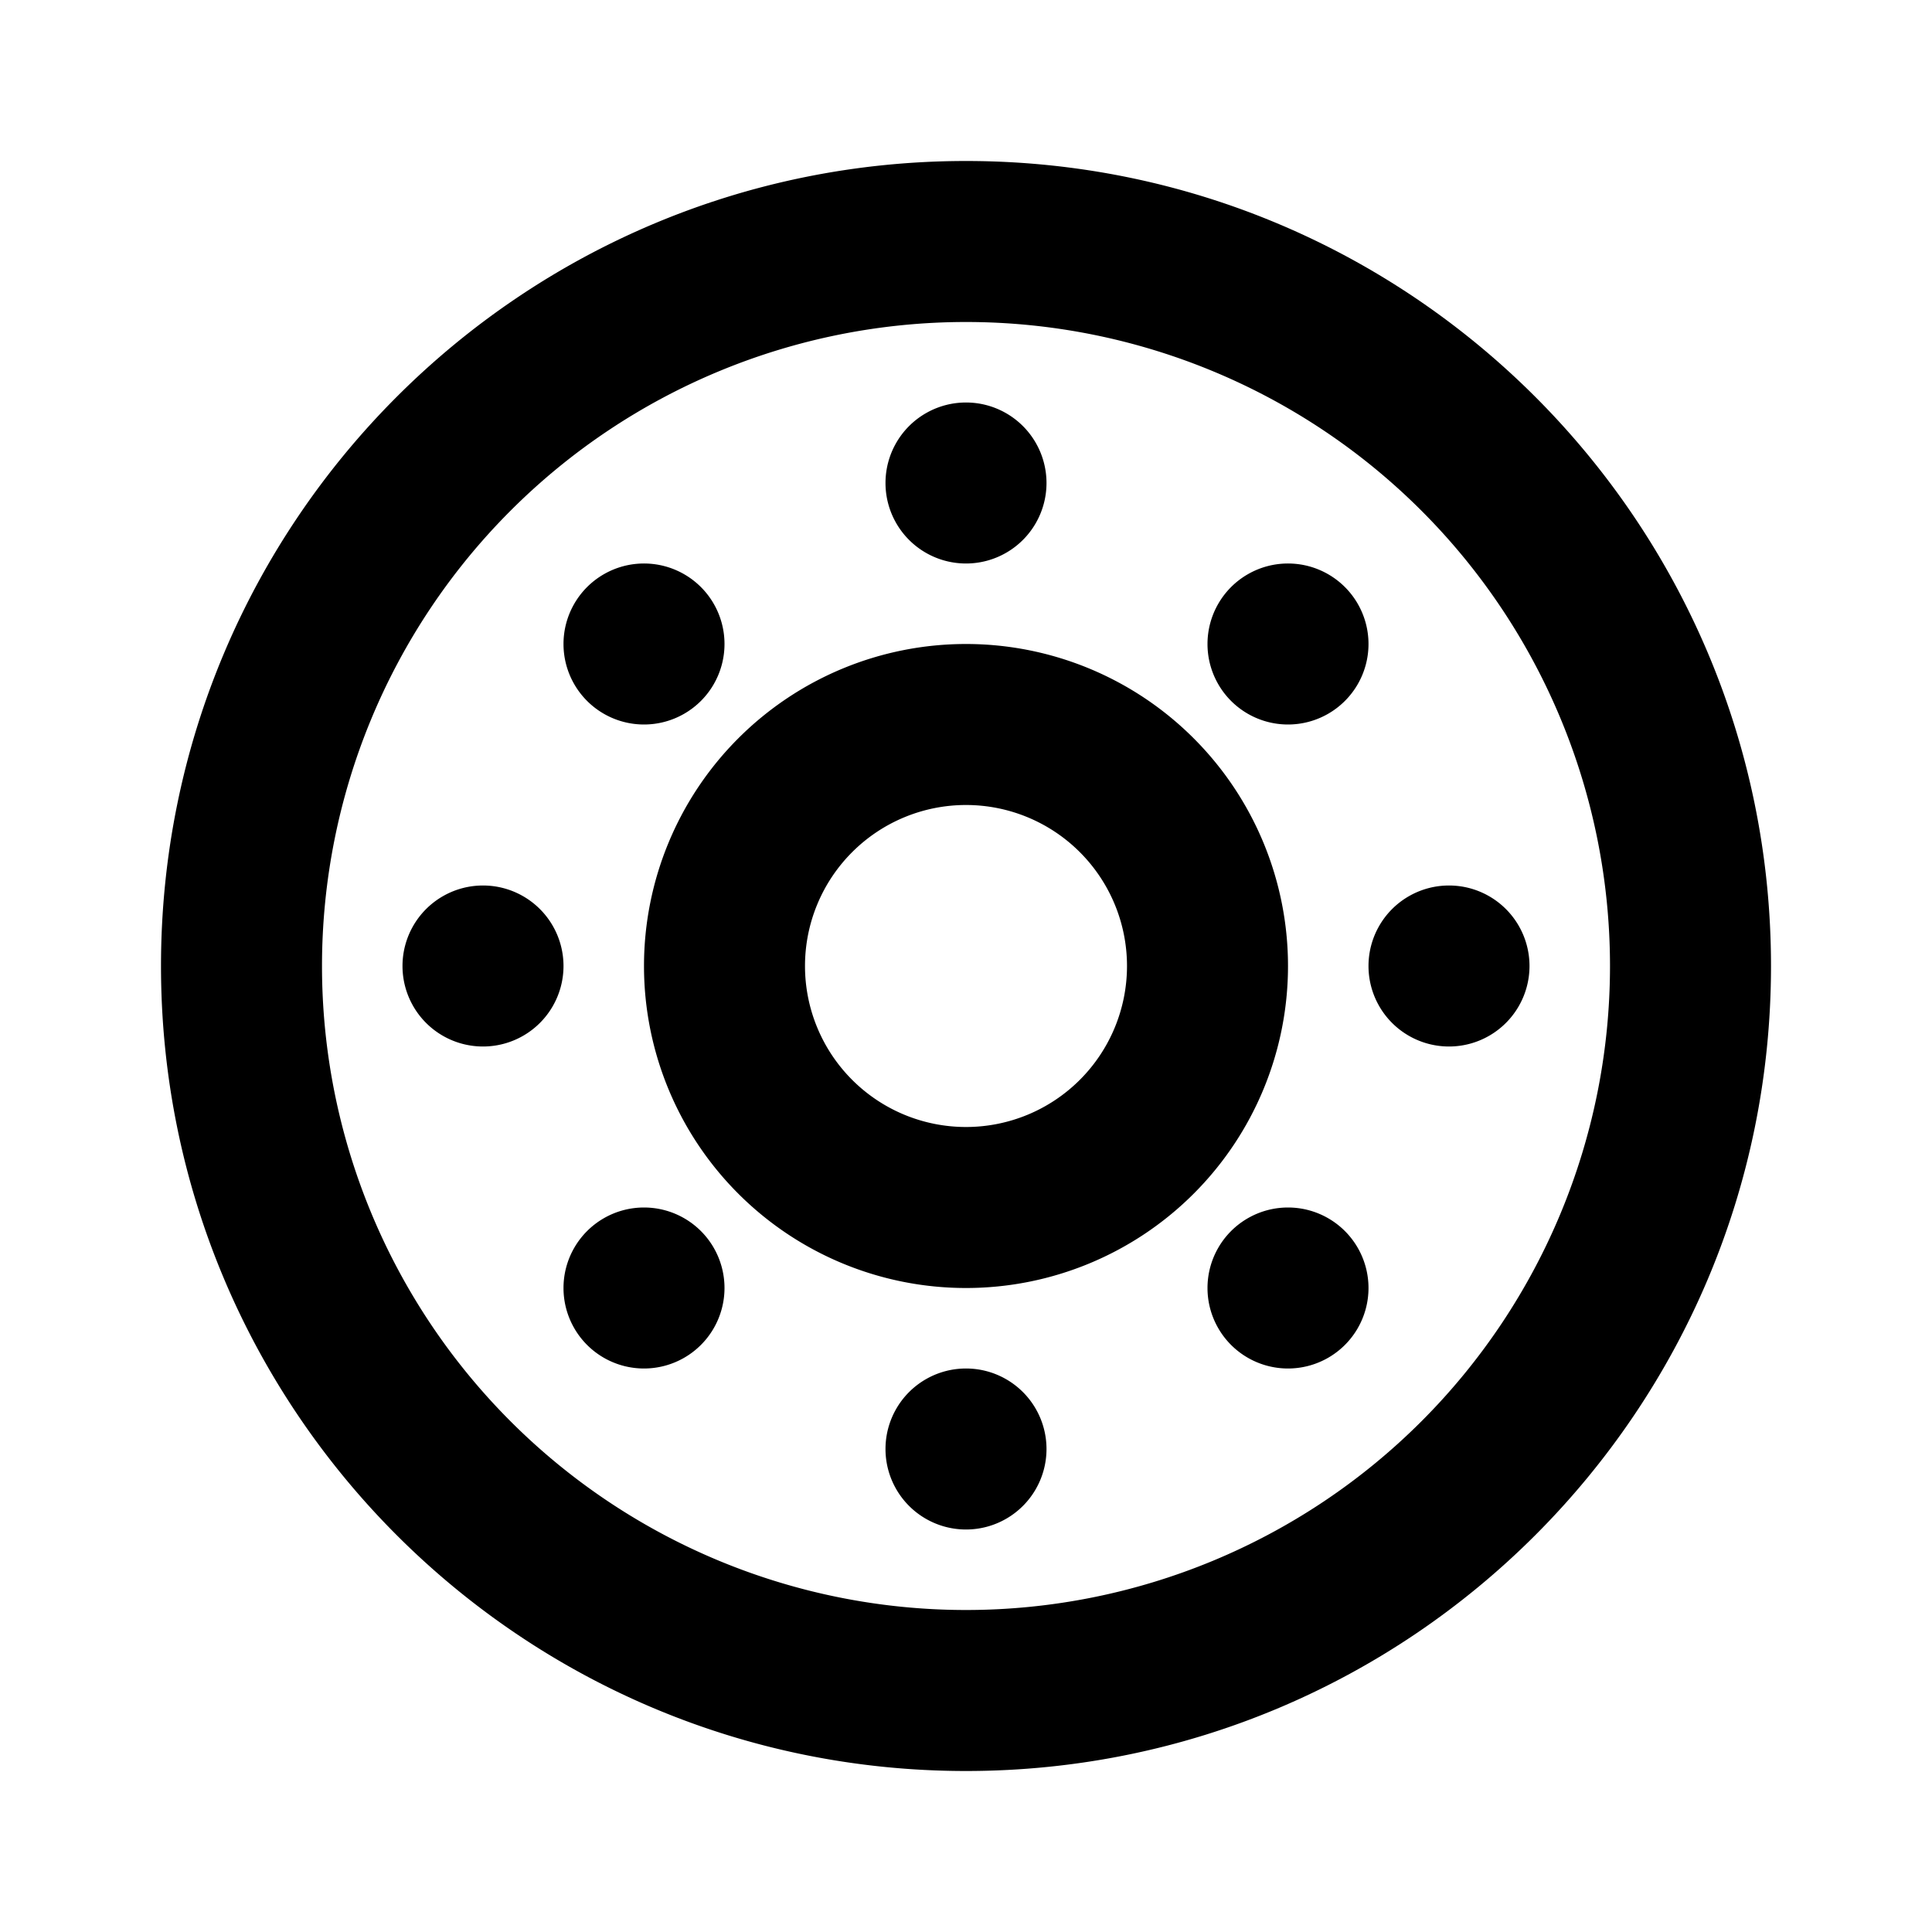 <svg width="24" height="24" viewBox="0 0 24 24" xmlns="http://www.w3.org/2000/svg"><path fill-rule="evenodd" clip-rule="evenodd" d="M12 22c5.523 0 10-4.477 10-10S17.523 2 12 2 2 6.477 2 12s4.477 10 10 10Zm0-2a8 8 0 1 0 0-16 8 8 0 0 0 0 16Zm0-4a4 4 0 1 0 0-8 4 4 0 0 0 0 8Zm0-2a2 2 0 1 0 0-4 2 2 0 0 0 0 4Zm1-8a1 1 0 1 1-2 0 1 1 0 0 1 2 0Zm4 2a1 1 0 1 1-2 0 1 1 0 0 1 2 0Zm0 8a1 1 0 1 1-2 0 1 1 0 0 1 2 0Zm-8 0a1 1 0 1 1-2 0 1 1 0 0 1 2 0Zm0-8a1 1 0 1 1-2 0 1 1 0 0 1 2 0Zm10 4a1 1 0 1 1-2 0 1 1 0 0 1 2 0ZM7 12a1 1 0 1 1-2 0 1 1 0 0 1 2 0Zm6 6a1 1 0 1 1-2 0 1 1 0 0 1 2 0Z"/></svg>
